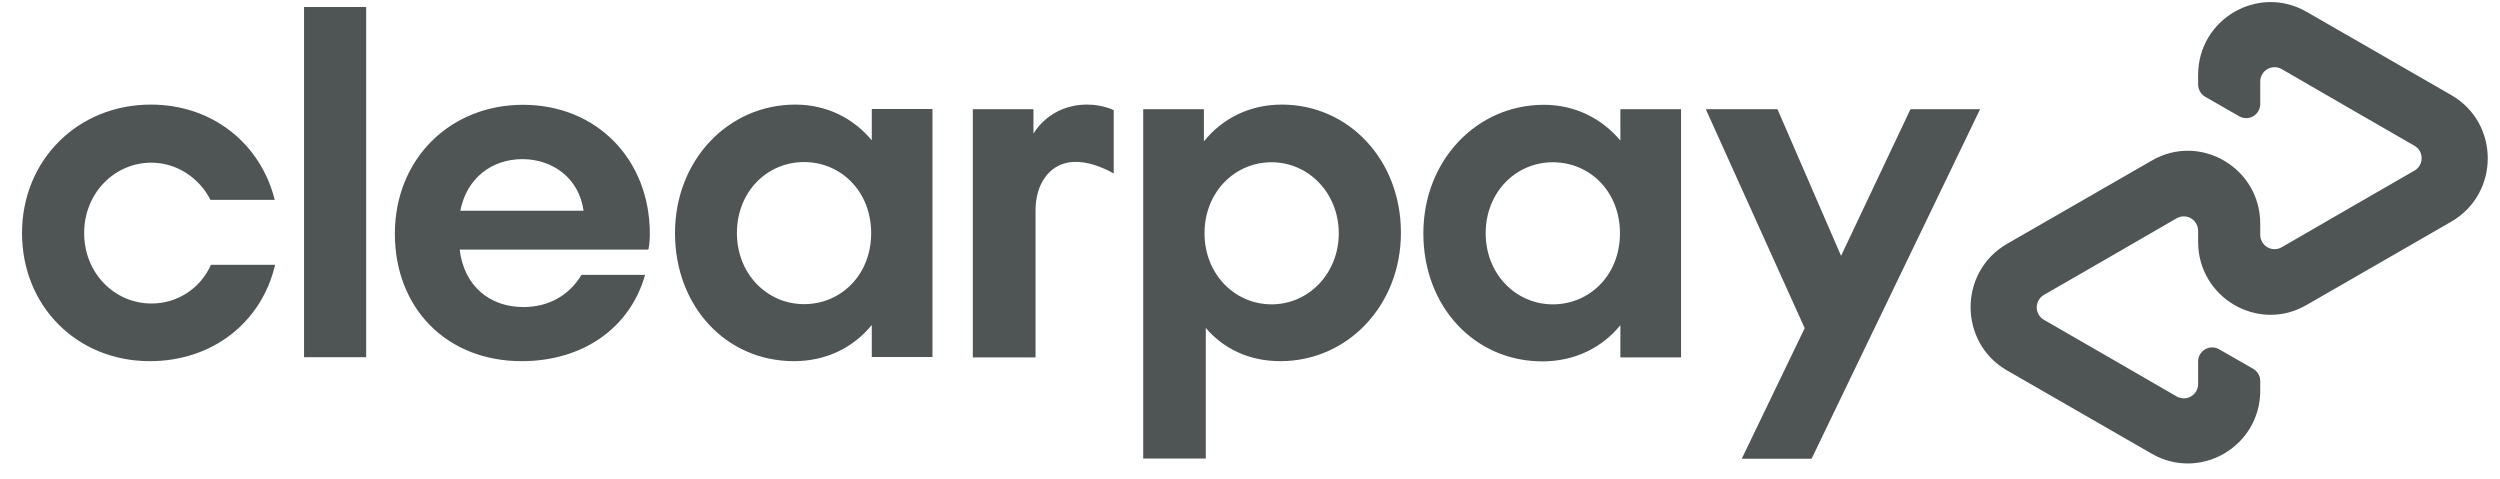 <svg width="73" height="14" viewBox="0 0 73 14" fill="none" xmlns="http://www.w3.org/2000/svg">
    <path d="M57.819 3.188L52.898 13.395H50.859L52.697 9.583L49.809 3.188H51.902L53.759 7.471L55.786 3.188H57.819ZM39.092 6.812C39.092 5.64 38.212 4.738 37.132 4.738C36.052 4.738 35.172 5.611 35.172 6.812C35.172 8.002 36.052 8.887 37.132 8.887C38.212 8.887 39.092 7.985 39.092 6.812ZM33.382 13.395V3.188H35.154V4.128C35.688 3.463 36.483 3.054 37.429 3.054C39.377 3.054 40.907 4.664 40.907 6.794C40.907 8.923 39.347 10.546 37.386 10.546C36.477 10.546 35.73 10.186 35.209 9.576V13.389H33.382V13.395ZM47.303 6.812C47.303 5.592 46.423 4.738 45.343 4.738C44.263 4.738 43.382 5.611 43.382 6.812C43.382 8.002 44.263 8.887 45.343 8.887C46.423 8.887 47.303 8.027 47.303 6.812ZM47.315 10.437V9.496C46.781 10.15 45.986 10.552 45.039 10.552C43.061 10.552 41.562 8.96 41.562 6.812C41.562 4.683 43.121 3.06 45.081 3.06C46.004 3.06 46.781 3.469 47.315 4.104V3.188H49.087V10.437H47.315ZM30.183 3.896C30.183 3.896 30.632 3.054 31.743 3.054C32.216 3.054 32.521 3.219 32.521 3.219V5.067C32.521 5.067 31.852 4.653 31.239 4.738C30.627 4.823 30.238 5.384 30.238 6.141V10.436H28.406V3.188H30.177V3.896L30.183 3.896ZM71.582 2.779L69.483 1.571L67.352 0.345C65.945 -0.466 64.185 0.553 64.185 2.188V2.462C64.185 2.615 64.264 2.755 64.397 2.829L65.387 3.396C65.449 3.431 65.52 3.45 65.592 3.449C65.664 3.449 65.734 3.43 65.796 3.393C65.858 3.357 65.909 3.305 65.945 3.242C65.981 3.179 65.999 3.108 65.999 3.036V2.383C65.999 2.059 66.345 1.858 66.624 2.017L68.566 3.14L70.502 4.256C70.566 4.292 70.619 4.345 70.656 4.409C70.693 4.473 70.712 4.545 70.712 4.619C70.712 4.693 70.693 4.765 70.656 4.829C70.619 4.893 70.566 4.946 70.502 4.982L68.566 6.098L66.624 7.221C66.561 7.257 66.489 7.276 66.415 7.276C66.342 7.276 66.27 7.256 66.207 7.219C66.144 7.182 66.091 7.129 66.055 7.065C66.018 7.001 65.999 6.929 65.999 6.855V6.532C65.999 4.897 64.24 3.871 62.832 4.689L60.701 5.915L58.602 7.123C57.188 7.941 57.188 9.997 58.602 10.815L60.702 12.023L62.832 13.249C64.239 14.06 65.999 13.041 65.999 11.406V11.132C66 11.057 65.981 10.984 65.944 10.919C65.906 10.855 65.852 10.802 65.787 10.765L64.798 10.198C64.735 10.162 64.665 10.144 64.593 10.144C64.521 10.145 64.45 10.164 64.388 10.2C64.326 10.237 64.275 10.289 64.239 10.352C64.203 10.415 64.184 10.486 64.185 10.558V11.211C64.185 11.535 63.839 11.736 63.56 11.577L61.618 10.454L59.682 9.338C59.618 9.301 59.566 9.249 59.529 9.185C59.492 9.121 59.472 9.049 59.472 8.975C59.472 8.901 59.492 8.829 59.529 8.765C59.566 8.701 59.618 8.648 59.682 8.612L61.618 7.496L63.56 6.373C63.623 6.337 63.695 6.318 63.769 6.318C63.842 6.318 63.914 6.338 63.977 6.375C64.04 6.412 64.093 6.465 64.129 6.529C64.166 6.593 64.185 6.665 64.185 6.739V7.062C64.185 8.697 65.945 9.723 67.353 8.905L69.483 7.679L71.582 6.47C72.996 5.647 72.996 3.597 71.582 2.779ZM8.033 7.733C7.645 9.399 6.219 10.546 4.375 10.546C2.244 10.546 0.643 8.936 0.643 6.806C0.643 4.677 2.269 3.054 4.405 3.054C6.207 3.054 7.615 4.201 8.022 5.836H6.146C5.813 5.183 5.151 4.75 4.418 4.75C3.349 4.75 2.457 5.635 2.457 6.806C2.457 7.978 3.349 8.862 4.417 8.862C4.785 8.865 5.146 8.76 5.456 8.559C5.765 8.359 6.01 8.072 6.159 7.733H8.033ZM8.878 10.43V0.205H10.692V10.431L8.878 10.43ZM13.423 7.289C13.55 8.362 14.314 8.966 15.279 8.966C16.044 8.966 16.633 8.606 16.979 8.026H18.836C18.405 9.564 17.034 10.546 15.231 10.546C13.053 10.546 11.53 9.009 11.53 6.825C11.53 4.641 13.144 3.06 15.273 3.06C17.422 3.06 18.975 4.653 18.975 6.825C18.975 6.983 18.963 7.141 18.933 7.288L13.423 7.289ZM17.04 6.154C16.912 5.214 16.148 4.647 15.255 4.647C14.363 4.647 13.629 5.196 13.441 6.154H17.04ZM25.456 10.43V9.49C24.922 10.144 24.133 10.546 23.181 10.546C21.209 10.546 19.71 8.953 19.71 6.806C19.71 4.677 21.263 3.054 23.224 3.054C24.145 3.054 24.922 3.457 25.456 4.097V3.182H27.228V10.424H25.456V10.43ZM25.438 6.806C25.438 5.592 24.558 4.732 23.478 4.732C22.398 4.732 21.518 5.598 21.518 6.806C21.518 7.996 22.398 8.881 23.478 8.881C24.558 8.881 25.438 8.026 25.438 6.806Z" fill="#4F5554"/>
</svg>
